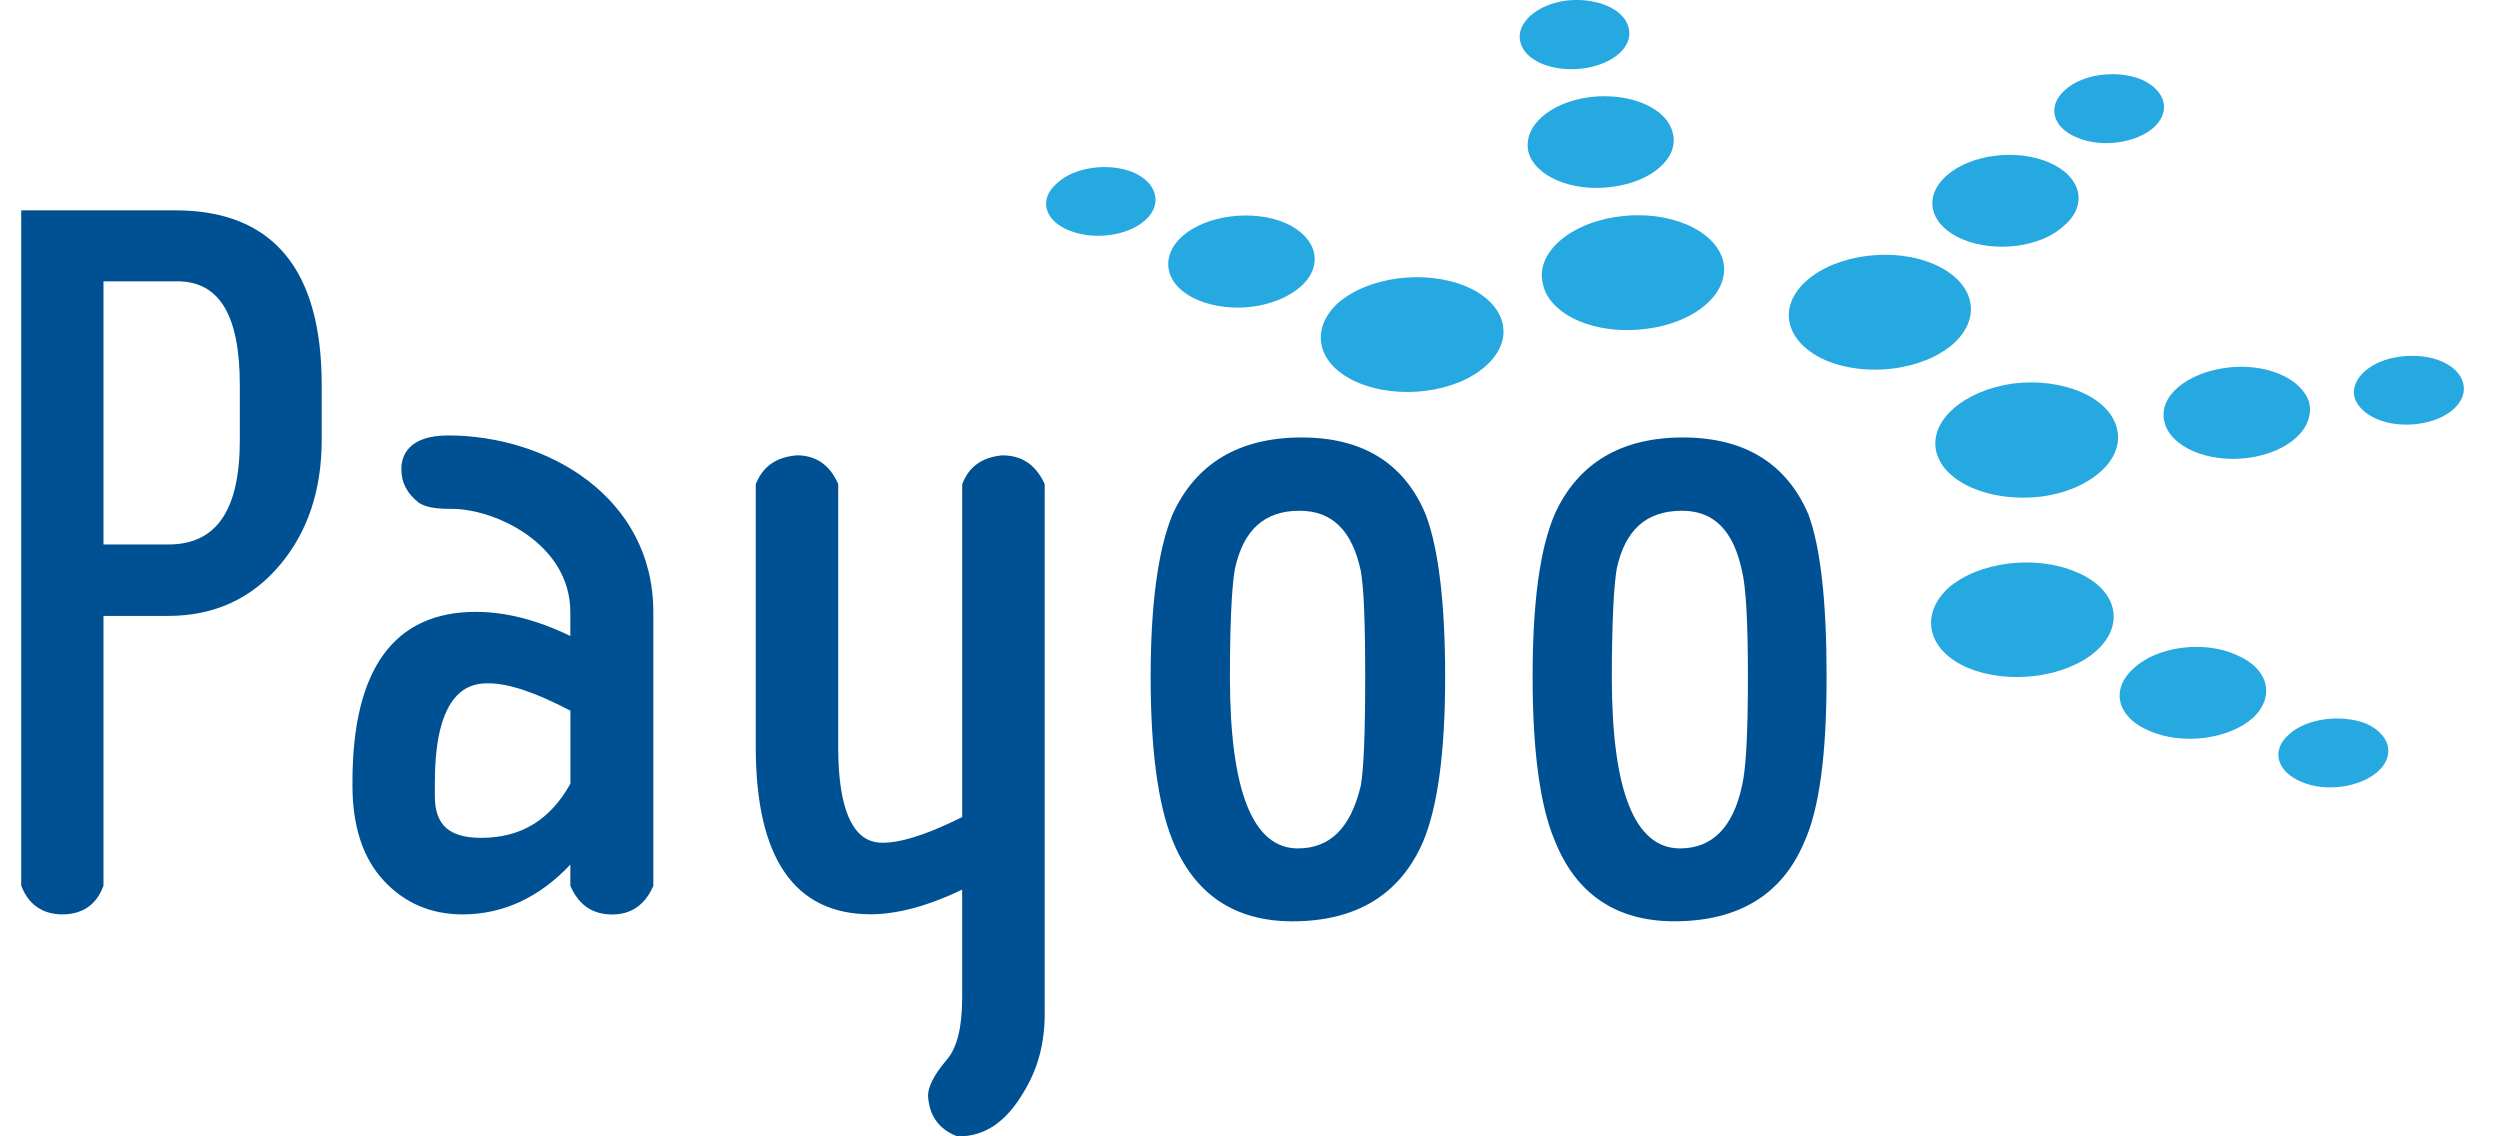 <svg width="66" height="30" viewBox="0 0 66 30" fill="none" xmlns="http://www.w3.org/2000/svg">
<path d="M4.626 5.553H0.56V23.38L0.574 23.414C0.764 23.889 1.135 24.14 1.647 24.14C2.17 24.14 2.542 23.888 2.72 23.411L2.732 23.378V16.26H4.444C5.653 16.26 6.646 15.805 7.395 14.909C8.124 14.042 8.493 12.935 8.493 11.618V10.164C8.494 7.103 7.194 5.553 4.626 5.553ZM4.445 14.374H2.732V7.427H4.682C5.792 7.427 6.331 8.322 6.331 10.162V11.614C6.333 13.471 5.714 14.374 4.445 14.374Z" fill="#005194"/>
<path d="M47.745 13.588C47.17 12.236 46.055 11.549 44.431 11.549C42.788 11.549 41.648 12.234 41.038 13.588C40.65 14.507 40.461 15.909 40.461 17.873C40.461 19.81 40.655 21.257 41.037 22.17C41.597 23.598 42.663 24.322 44.202 24.322C45.894 24.322 47.048 23.618 47.63 22.236C48.028 21.364 48.222 19.937 48.222 17.873C48.224 15.895 48.064 14.456 47.745 13.588ZM42.681 15.018C42.903 13.985 43.466 13.484 44.405 13.484C45.246 13.484 45.764 14.003 45.99 15.078C46.094 15.504 46.145 16.419 46.145 17.874C46.145 19.358 46.095 20.297 45.989 20.746C45.753 21.842 45.203 22.398 44.352 22.398C43.157 22.398 42.552 20.876 42.552 17.874C42.553 16.527 42.601 15.484 42.681 15.018Z" fill="#005194"/>
<path d="M11.833 11.496C10.757 11.496 10.596 12.054 10.596 12.387C10.596 12.742 10.744 13.029 11.062 13.276C11.231 13.386 11.484 13.434 11.889 13.434H11.934C13.055 13.434 15.057 14.346 15.057 16.162V16.79C14.185 16.367 13.347 16.153 12.565 16.153C10.402 16.153 9.305 17.663 9.305 20.642V20.736C9.305 21.818 9.584 22.665 10.136 23.254C10.684 23.842 11.381 24.14 12.207 24.14C13.278 24.14 14.235 23.698 15.057 22.826V23.387L15.075 23.425C15.299 23.908 15.655 24.142 16.164 24.142C16.652 24.142 17.011 23.901 17.231 23.425L17.248 23.387V16.163C17.251 13.13 14.46 11.496 11.833 11.496ZM11.481 20.642C11.481 18.04 12.552 18.04 12.904 18.04C13.426 18.04 14.15 18.284 15.059 18.763V20.688C14.523 21.651 13.752 22.119 12.703 22.119C11.858 22.119 11.48 21.779 11.48 21.016V20.642H11.481Z" fill="#005194"/>
<path d="M34.364 11.549C32.713 11.549 31.564 12.234 30.951 13.591C30.57 14.525 30.377 15.966 30.377 17.874C30.377 19.782 30.57 21.227 30.949 22.171C31.518 23.598 32.585 24.323 34.119 24.323C35.802 24.323 36.96 23.62 37.564 22.233C37.955 21.317 38.152 19.85 38.152 17.875C38.152 15.935 37.981 14.495 37.642 13.592C37.083 12.236 35.979 11.549 34.364 11.549ZM32.602 15.019C32.825 13.986 33.383 13.484 34.307 13.484C35.167 13.484 35.696 14.003 35.924 15.068C36.003 15.487 36.041 16.404 36.041 17.874C36.041 19.372 36.002 20.314 35.925 20.742C35.66 21.856 35.116 22.398 34.264 22.398C33.074 22.398 32.47 20.876 32.47 17.874C32.47 16.018 32.553 15.284 32.602 15.019Z" fill="#005194"/>
<path d="M26.46 12.021H26.457C25.933 12.071 25.582 12.318 25.415 12.755L25.402 12.788V21.569C24.284 22.129 23.66 22.248 23.332 22.248C23.035 22.248 22.129 22.248 22.129 19.722V12.78L22.112 12.743C21.898 12.271 21.533 12.02 21.038 12.02H21.037C20.499 12.069 20.16 12.298 19.968 12.746L19.952 12.782V19.72C19.952 22.652 20.972 24.137 22.986 24.137C23.685 24.137 24.495 23.919 25.401 23.487V26.336C25.401 27.125 25.267 27.663 24.99 27.983C24.663 28.369 24.5 28.684 24.5 28.93C24.53 29.446 24.779 29.8 25.238 29.986L25.273 30H25.31C26.002 30 26.561 29.619 27.021 28.839C27.398 28.224 27.58 27.547 27.58 26.77V12.779L27.561 12.741C27.333 12.263 26.969 12.021 26.46 12.021Z" fill="#005194"/>
<path d="M57.143 11.143C57.294 11.789 58.268 12.223 59.339 12.09C60.406 11.95 61.106 11.315 60.966 10.643C60.787 9.993 59.819 9.567 58.761 9.71C57.712 9.854 56.966 10.479 57.143 11.143ZM63.822 11.191C64.612 11.095 65.152 10.619 65.03 10.12C64.9 9.613 64.176 9.309 63.367 9.415C62.591 9.51 62.052 9.993 62.154 10.479C62.303 10.98 63.029 11.294 63.822 11.191ZM41.77 1.81C42.595 1.708 43.13 1.22 42.995 0.732C42.884 0.238 42.147 -0.075 41.352 0.015C40.553 0.122 40.014 0.62 40.137 1.113C40.264 1.613 40.987 1.9 41.77 1.81ZM54.822 15.106C53.751 14.64 52.246 14.824 51.436 15.521C50.67 16.236 50.89 17.179 51.95 17.63C53.035 18.084 54.541 17.887 55.335 17.189C56.122 16.49 55.889 15.551 54.822 15.106ZM55.889 11.321C55.694 10.481 54.456 9.967 53.153 10.124C51.837 10.309 50.928 11.111 51.117 11.92C51.314 12.746 52.552 13.267 53.881 13.111C55.197 12.94 56.092 12.124 55.889 11.321ZM54.822 3.626C55.451 3.905 56.372 3.789 56.85 3.374C57.328 2.942 57.177 2.394 56.542 2.101C55.891 1.837 54.985 1.947 54.514 2.378C54.038 2.798 54.182 3.364 54.822 3.626ZM51.807 6.316C52.667 6.677 53.881 6.533 54.489 5.959C55.132 5.413 54.952 4.655 54.091 4.287C53.227 3.919 52.017 4.077 51.389 4.638C50.757 5.199 50.942 5.946 51.807 6.316ZM29.923 4.552C29.286 4.287 28.372 4.404 27.919 4.826C27.413 5.242 27.563 5.814 28.207 6.076C28.851 6.35 29.755 6.235 30.226 5.821C30.696 5.411 30.56 4.831 29.923 4.552ZM45.489 6.884C45.286 6.075 44.057 5.537 42.745 5.717C41.434 5.882 40.521 6.693 40.734 7.502C40.909 8.329 42.145 8.858 43.458 8.681C44.781 8.519 45.688 7.713 45.489 6.884ZM51.056 6.975C49.996 6.513 48.477 6.715 47.695 7.409C46.901 8.115 47.142 9.044 48.194 9.51C49.282 9.973 50.78 9.773 51.574 9.071C52.348 8.363 52.119 7.434 51.056 6.975ZM62.476 19.107C61.82 18.846 60.897 18.963 60.439 19.381C59.946 19.797 60.1 20.365 60.752 20.638C61.399 20.922 62.303 20.782 62.766 20.377C63.24 19.963 63.112 19.399 62.476 19.107ZM59.033 17.286C58.186 16.905 56.966 17.062 56.345 17.63C55.695 18.195 55.889 18.944 56.752 19.299C57.611 19.672 58.817 19.522 59.466 18.963C60.082 18.396 59.894 17.643 59.033 17.286ZM33.938 5.888C33.071 5.52 31.848 5.678 31.214 6.235C30.587 6.805 30.771 7.56 31.621 7.92C32.506 8.293 33.69 8.129 34.33 7.573C34.962 7.016 34.781 6.265 33.938 5.888ZM42.556 4.933C43.613 4.804 44.336 4.157 44.16 3.511C44.011 2.842 43.015 2.435 41.967 2.564C40.91 2.705 40.2 3.338 40.35 4.009C40.522 4.655 41.501 5.077 42.556 4.933ZM35.854 10.102C36.926 10.556 38.431 10.368 39.22 9.666C40.014 8.965 39.781 8.025 38.717 7.566C37.636 7.109 36.138 7.302 35.332 7.991C34.55 8.711 34.781 9.649 35.854 10.102Z" fill="#26A8E0"/>
</svg>
